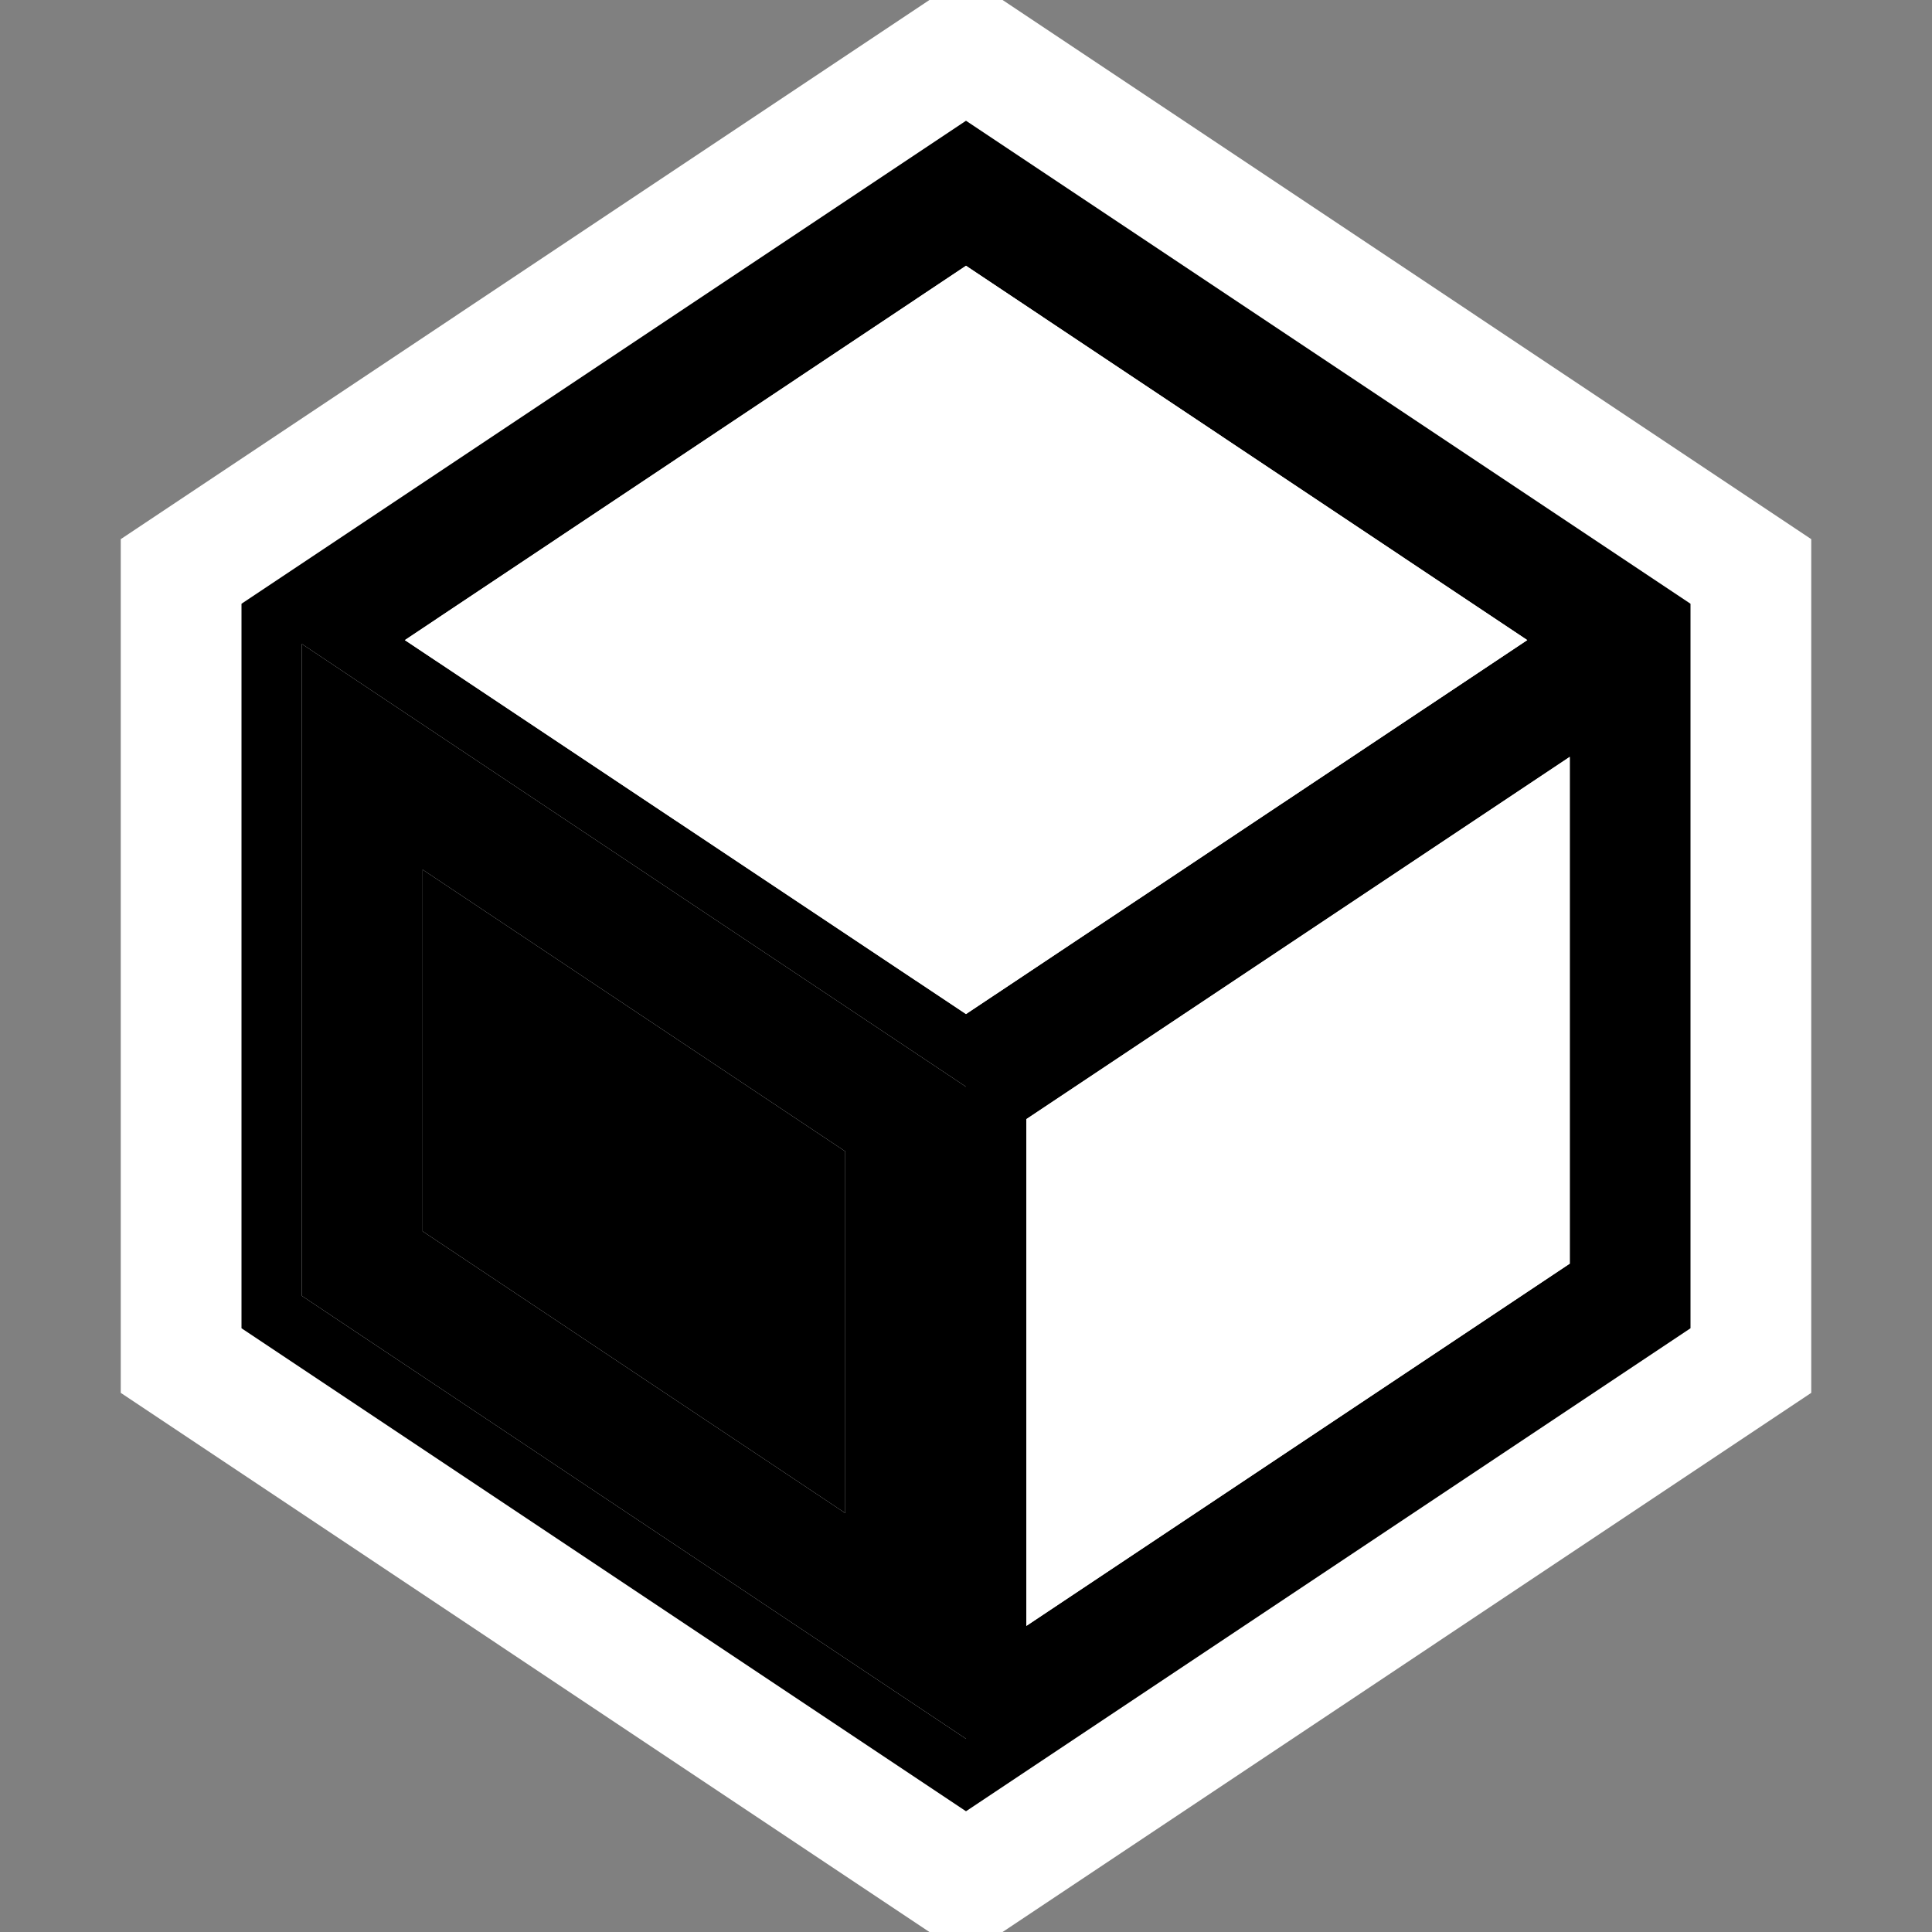 <svg xmlns="http://www.w3.org/2000/svg" viewBox="0 0 16 16"><rect x="0" y="0" width="16" height="16" fill="#808080" stroke="none"/><style>.st0{opacity:0}.st0,.st1{fill:white}.st2{fill:black}.st3{fill:black}.st4{fill:black}.st5{fill:white}</style><g id="outline"><path class="st0" d="M0 0h16v16H0z"/><path class="st1" d="M8.303 0h-.606L1 4.465v7.07L7.697 16h.606L15 11.535v-7.07z"/></g><path class="st2" d="M8 1L2 5v6l6 4 6-4V5L8 1zm0 13.4l-5.5-3.668V5.333L8 9v5.4zM3.353 5.301L8 2.201l4.648 3.1L8 8.398 3.353 5.301zM13 10.465l-4.5 3V9.268l4.5-3v4.197z" id="icon_x5F_bg"/><g id="color_x5F_decoration"><path class="st3" d="M2.5 5.333v5.399L8 14.4V9L2.5 5.333zM7 12.531l-3.5-2.334V7.202L7 9.535v2.996z"/><path class="st4" d="M3.5 10.197L7 12.531V9.535L3.5 7.202z"/></g><path class="st5" d="M12.648 5.301L8 8.398 3.353 5.301 8 2.201l4.648 3.1zM8.5 9.268v4.197l4.5-3V6.268l-4.5 3z" id="icon_x5F_fg"/></svg>